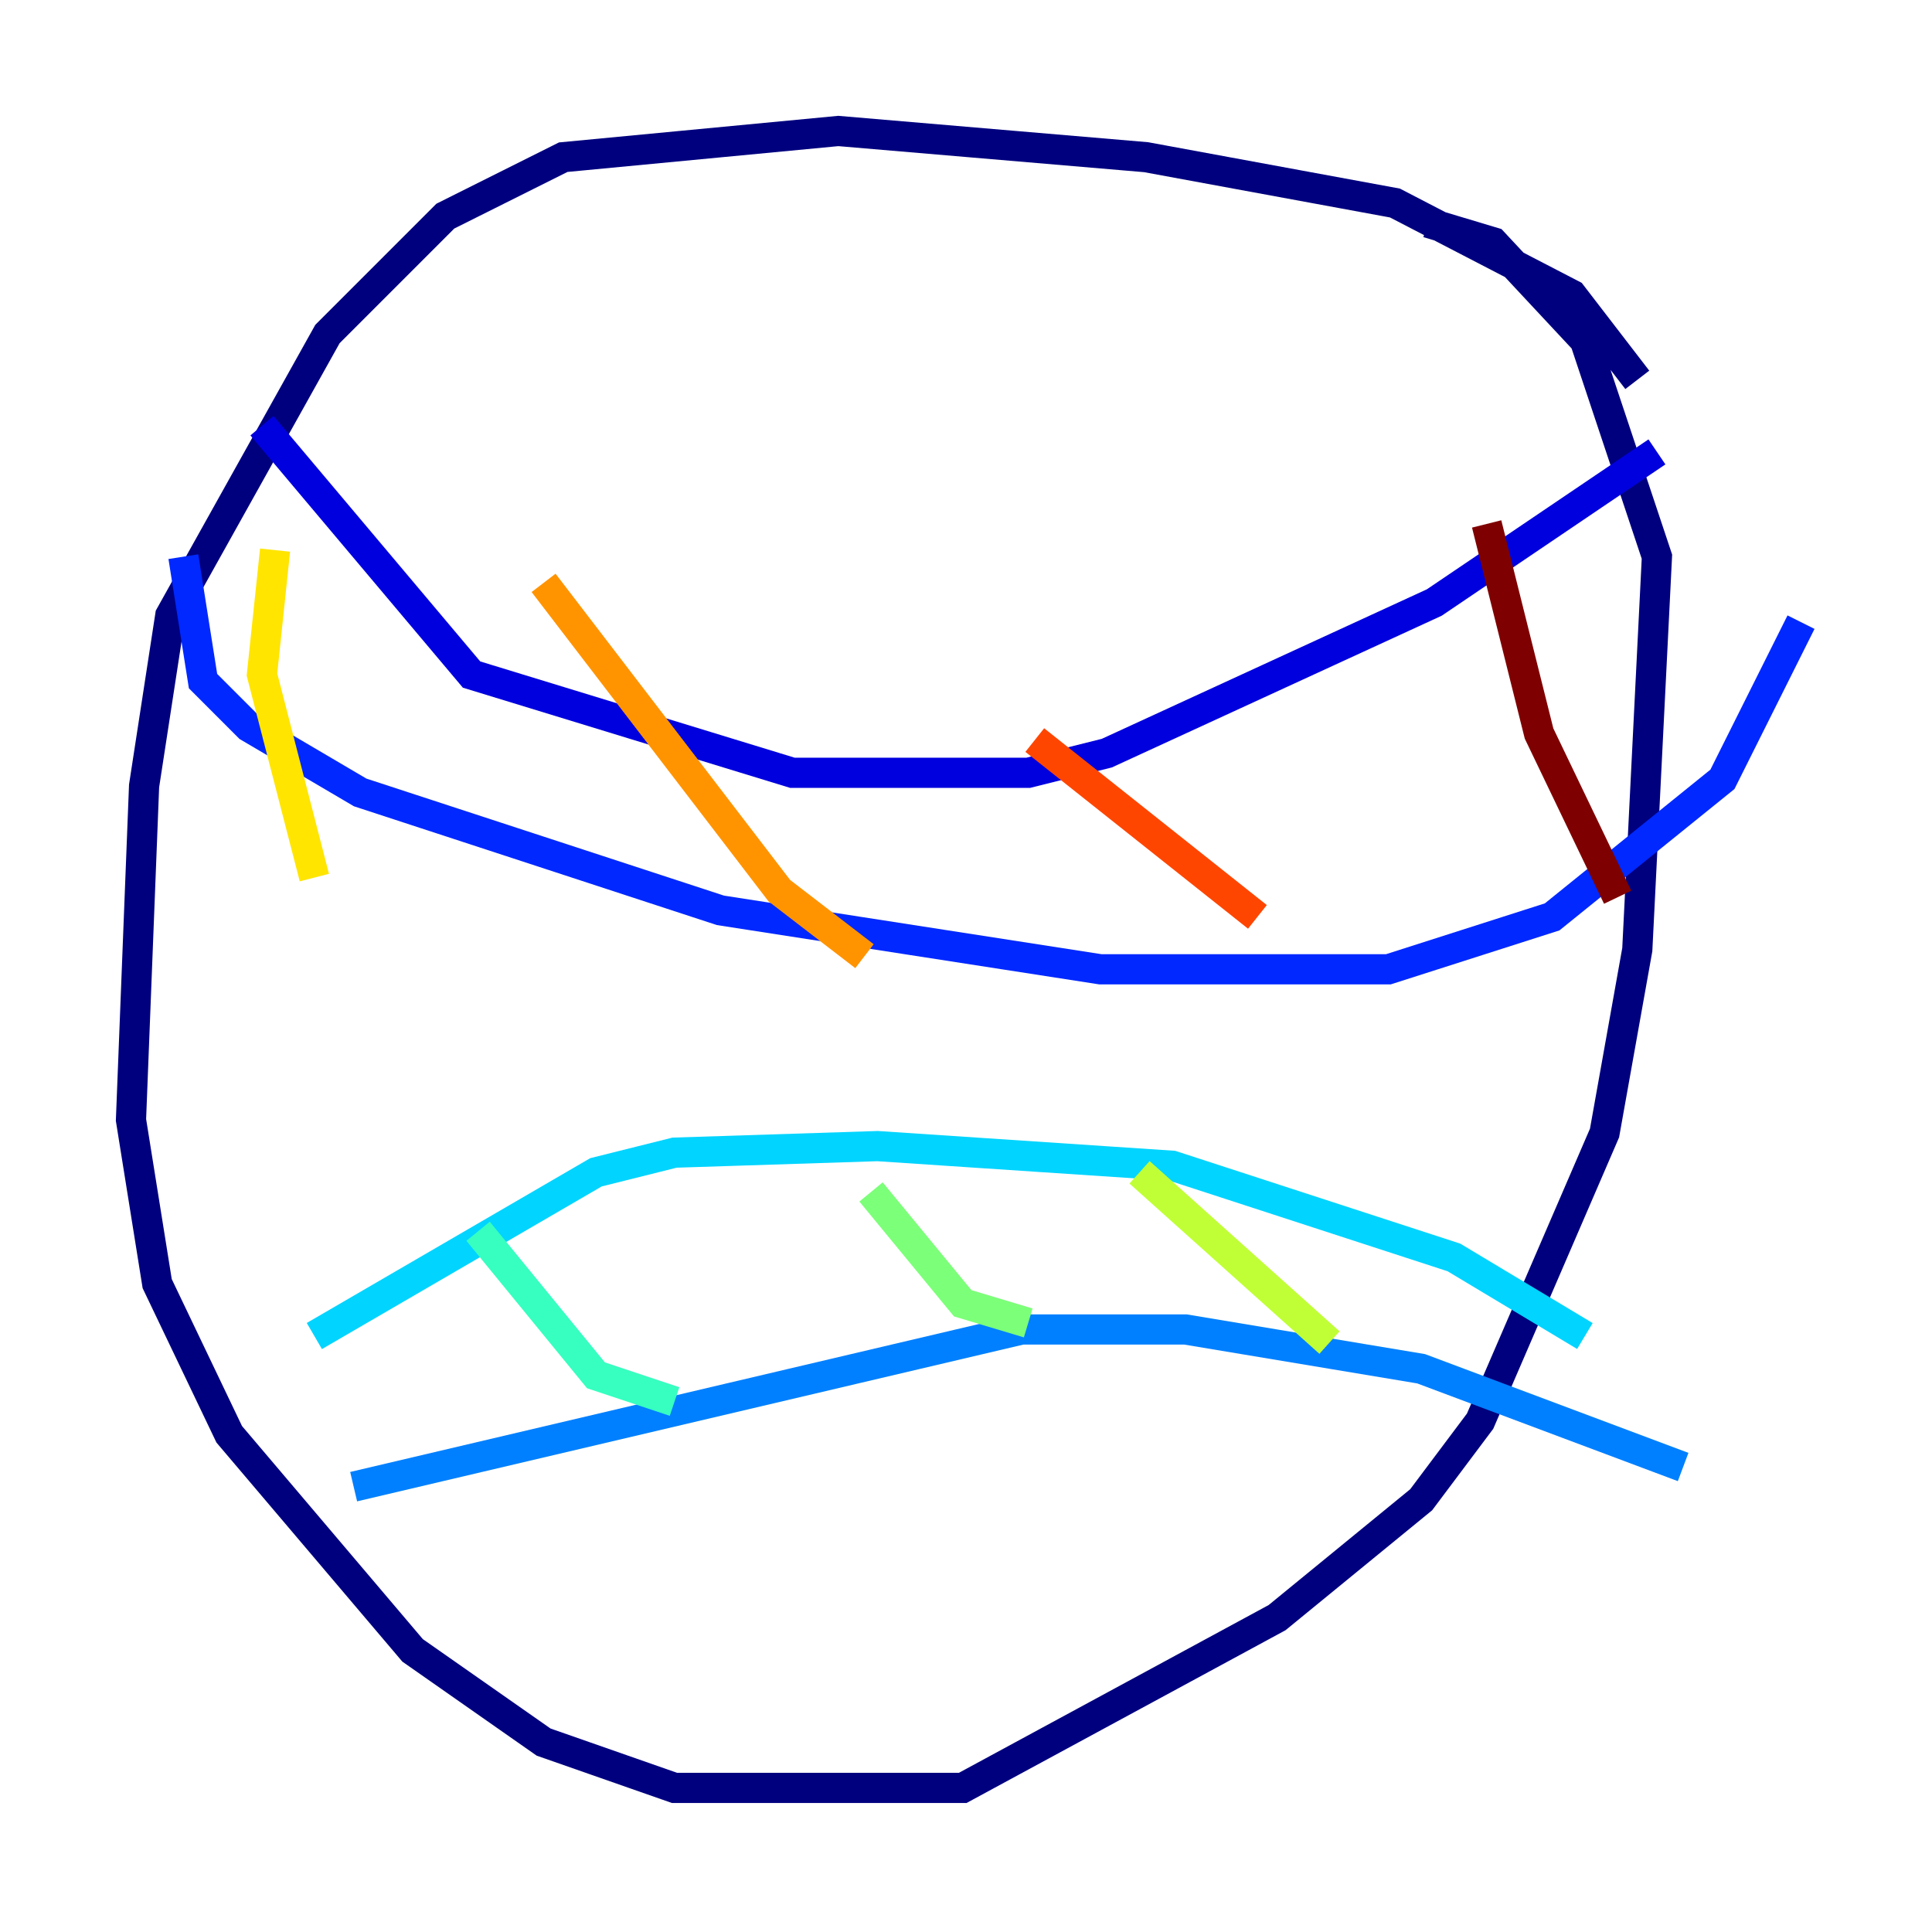 <?xml version="1.0" encoding="utf-8" ?>
<svg baseProfile="tiny" height="128" version="1.2" viewBox="0,0,128,128" width="128" xmlns="http://www.w3.org/2000/svg" xmlns:ev="http://www.w3.org/2001/xml-events" xmlns:xlink="http://www.w3.org/1999/xlink"><defs /><polyline fill="none" points="108.475,25.166 104.136,19.525 92.42,13.451 75.932,10.414 55.539,8.678 37.315,10.414 29.505,14.319 21.695,22.129 11.281,40.786 9.546,52.068 8.678,74.197 10.414,85.044 15.186,95.024 27.336,109.342 36.014,115.417 44.691,118.454 63.783,118.454 84.61,107.173 94.156,99.363 98.061,94.156 106.305,75.064 108.475,62.915 109.776,36.881 105.003,22.563 98.929,16.054 94.59,14.752" stroke="#00007f" stroke-width="2" /><polyline fill="none" points="17.356,28.203 31.241,44.691 52.502,51.2 68.122,51.2 73.329,49.898 95.024,39.919 109.776,29.939" stroke="#0000de" stroke-width="2" /><polyline fill="none" points="12.149,36.881 13.451,45.125 16.488,48.163 23.864,52.502 47.729,60.312 72.895,64.217 91.986,64.217 102.834,60.746 114.115,51.634 119.322,41.22" stroke="#0028ff" stroke-width="2" /><polyline fill="none" points="23.43,98.495 67.688,88.081 78.536,88.081 94.156,90.685 111.512,97.193" stroke="#0080ff" stroke-width="2" /><polyline fill="none" points="20.827,88.515 39.485,77.668 44.691,76.366 58.142,75.932 77.668,77.234 96.325,83.308 105.003,88.515" stroke="#00d4ff" stroke-width="2" /><polyline fill="none" points="31.675,81.573 39.485,91.119 44.691,92.854" stroke="#36ffc0" stroke-width="2" /><polyline fill="none" points="57.709,78.969 63.783,86.346 68.122,87.647" stroke="#7cff79" stroke-width="2" /><polyline fill="none" points="75.498,77.668 88.081,88.949" stroke="#c0ff36" stroke-width="2" /><polyline fill="none" points="18.224,36.447 17.356,44.691 20.827,58.142" stroke="#ffe500" stroke-width="2" /><polyline fill="none" points="36.014,38.617 51.634,59.01 57.275,63.349" stroke="#ff9400" stroke-width="2" /><polyline fill="none" points="68.556,49.031 83.308,60.746" stroke="#ff4600" stroke-width="2" /><polyline fill="none" points="99.363,51.2 99.363,51.2" stroke="#de0000" stroke-width="2" /><polyline fill="none" points="98.495,34.712 101.966,48.597 107.173,59.444" stroke="#7f0000" stroke-width="2" /></svg>